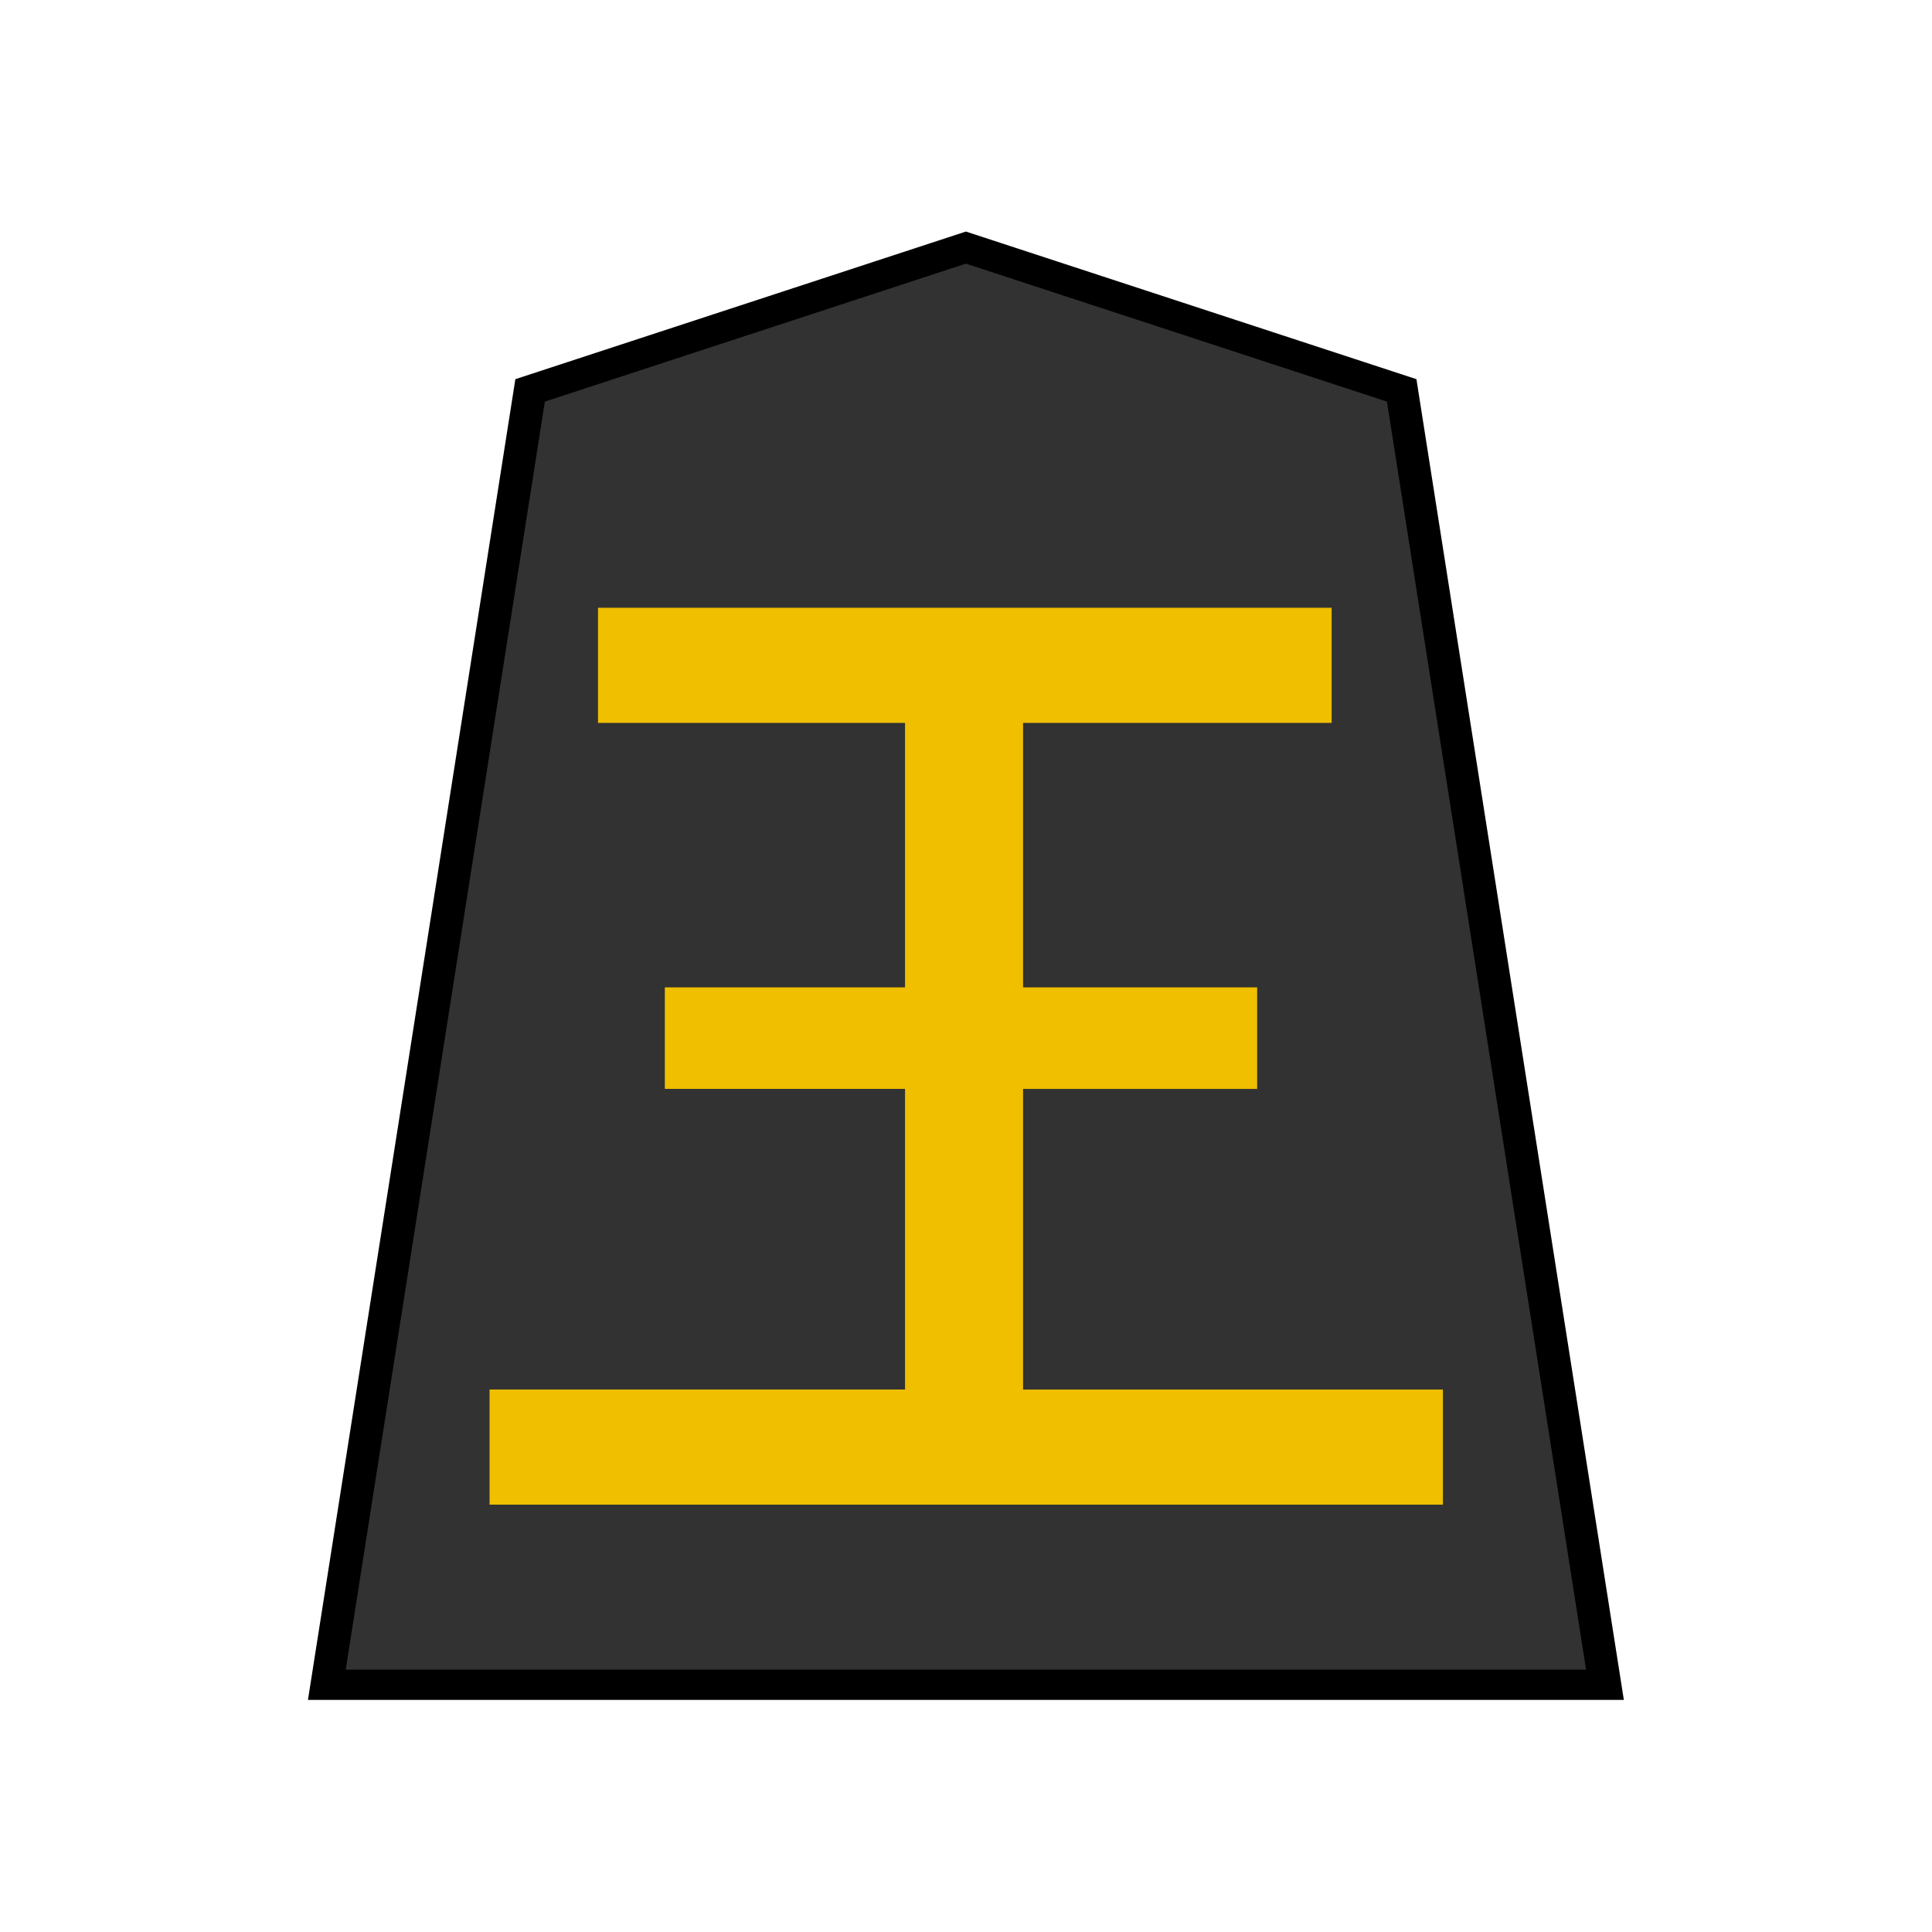 <?xml version="1.0" encoding="UTF-8" standalone="no"?>
<svg
   xmlns:dc="http://purl.org/dc/elements/1.1/"
   xmlns:cc="http://creativecommons.org/ns#"
   xmlns:rdf="http://www.w3.org/1999/02/22-rdf-syntax-ns#"
   xmlns:svg="http://www.w3.org/2000/svg"
   xmlns="http://www.w3.org/2000/svg"
   xmlns:sodipodi="http://sodipodi.sourceforge.net/DTD/sodipodi-0.dtd"
   xmlns:inkscape="http://www.inkscape.org/namespaces/inkscape"
   height="60"
   width="60"
   version="1.1"
   id="svg10"
   sodipodi:docname="0GY.svg"
   inkscape:version="1.0.1 (3bc2e813f5, 2020-09-07)">
  <defs
     id="defs14" />
  <sodipodi:namedview
     pagecolor="#ffffff"
     bordercolor="#666666"
     borderopacity="1"
     objecttolerance="10"
     gridtolerance="10"
     guidetolerance="10"
     inkscape:pageopacity="0"
     inkscape:pageshadow="2"
     inkscape:window-width="1366"
     inkscape:window-height="711"
     id="namedview12"
     showgrid="false"
     inkscape:zoom="9.1"
     inkscape:cx="30"
     inkscape:cy="30"
     inkscape:window-x="0"
     inkscape:window-y="0"
     inkscape:window-maximized="1"
     inkscape:current-layer="svg10" />
  <g
     stroke-width="0.988"
     id="g4"
     transform="translate(3.922)">
    <path
       d="m -11.524,7.362 -13.178,4.663 -6.147,42.27 H 7.801 L 1.654,12.025 Z"
       fill="#313131"
       fill-opacity="0.992"
       stroke="#000000"
       transform="matrix(1.027,0,0,0.951,37.91,0.688)"
       id="path2" />
  </g>
  <g
     aria-label="王"
     style="line-height:1.25;-inkscape-font-specification:PMingLiU"
     font-weight="400"
     font-size="29.072px"
     font-family="PMingLiU"
     letter-spacing="0"
     word-spacing="0"
     fill="#efbf00"
     stroke="#efbf00"
     stroke-width="0.423"
     id="g8"
     transform="translate(3.922)">
    <path
       d="m 41.364,42.419 v 8.086 h 6.079 v 2.478 h -6.079 v 9.13 h 10.902 v 2.869 H 27.964 v -2.87 h 10.788 v -9.13 h -6.237 v -2.477 h 6.237 V 42.419 H 30.78 v -2.87 h 18.597 v 2.87 z"
       style="-inkscape-font-specification:MingLiU_HKSCS-ExtB"
       font-family="MingLiU_HKSCS-ExtB"
       stroke-width="0.453"
       transform="matrix(1.196,0,0,1.076,-21.892,-23.436)"
       id="path6" />
  </g>
</svg>
